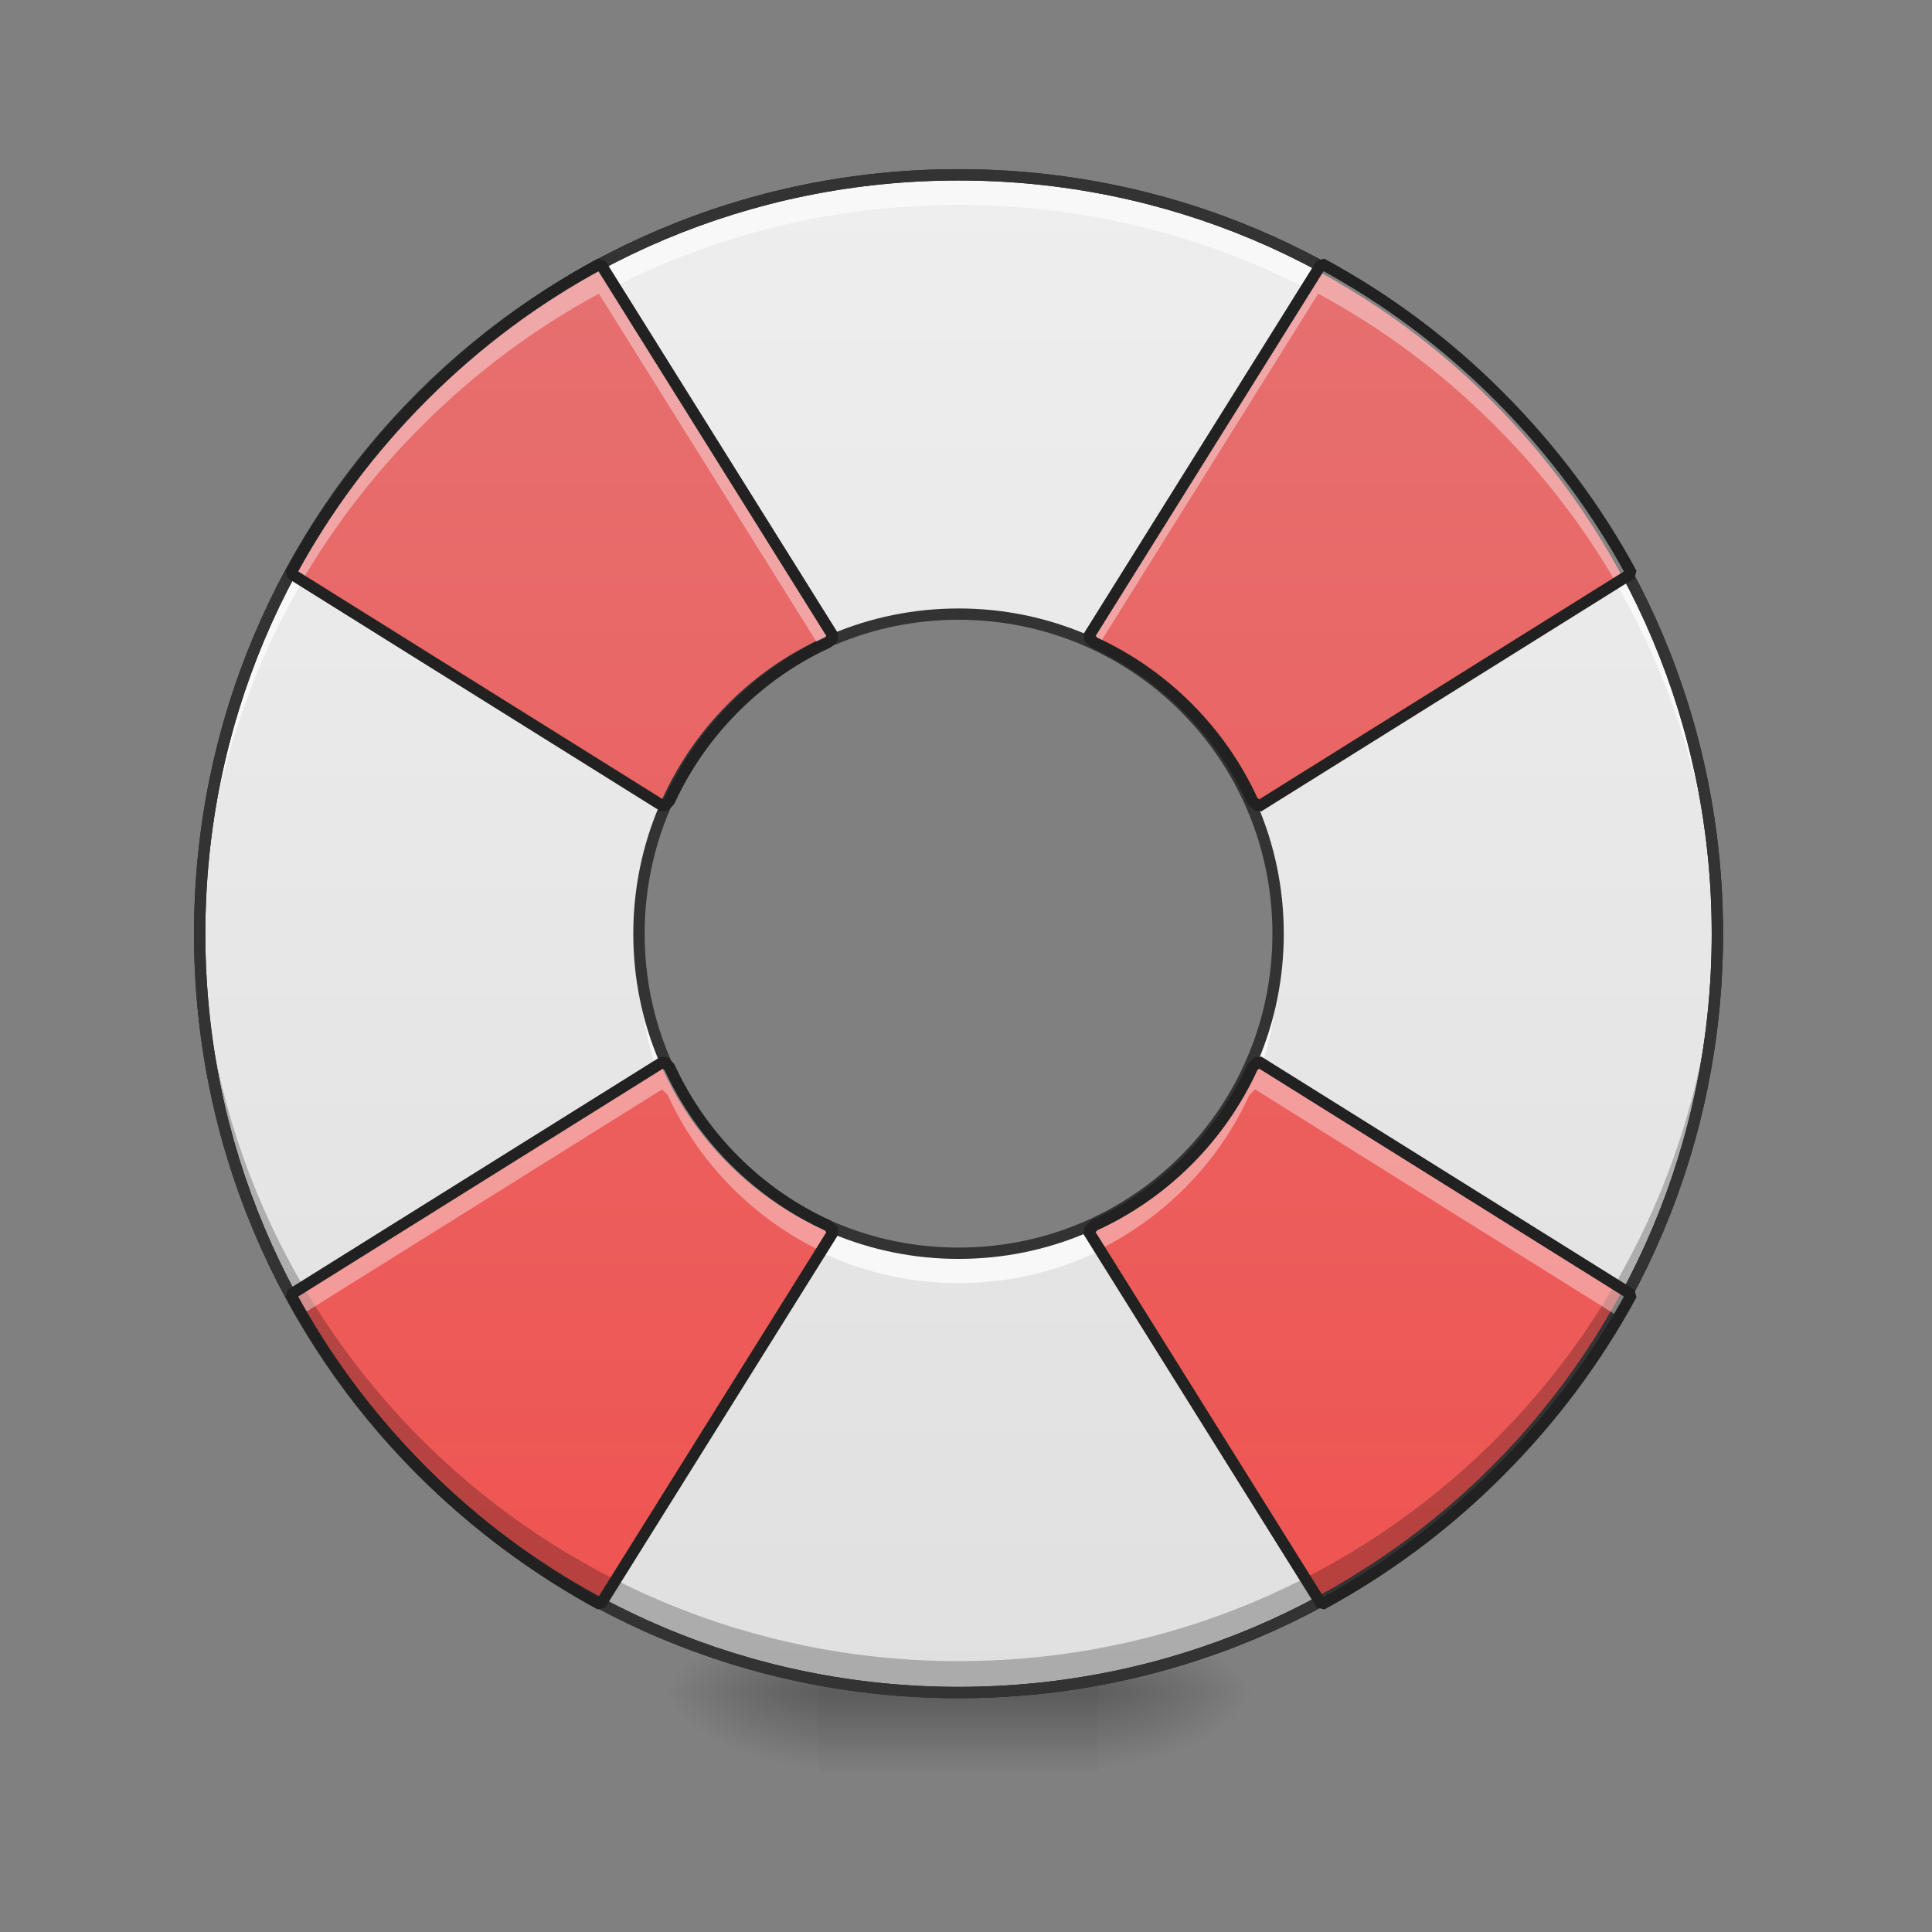 <?xml version="1.0" encoding="UTF-8"?>
<svg xmlns="http://www.w3.org/2000/svg" xmlns:xlink="http://www.w3.org/1999/xlink" width="48pt" height="48pt" viewBox="0 0 48 48" version="1.1">
<rect x="0" y="0" width="48" height="48" fill="#808080" stroke="none"/>
<defs>
<radialGradient id="radial0" gradientUnits="userSpaceOnUse" cx="450.909" cy="189.579" fx="450.909" fy="189.579" r="21.167" gradientTransform="matrix(0,-0.117,-0.211,-0,66.785,95.393)">
<stop offset="0" style="stop-color:rgb(0%,0%,0%);stop-opacity:0.314;"/>
<stop offset="0.222" style="stop-color:rgb(0%,0%,0%);stop-opacity:0.275;"/>
<stop offset="1" style="stop-color:rgb(0%,0%,0%);stop-opacity:0;"/>
</radialGradient>
<radialGradient id="radial1" gradientUnits="userSpaceOnUse" cx="450.909" cy="189.579" fx="450.909" fy="189.579" r="21.167" gradientTransform="matrix(-0,0.117,0.211,0,-19.155,-11.291)">
<stop offset="0" style="stop-color:rgb(0%,0%,0%);stop-opacity:0.314;"/>
<stop offset="0.222" style="stop-color:rgb(0%,0%,0%);stop-opacity:0.275;"/>
<stop offset="1" style="stop-color:rgb(0%,0%,0%);stop-opacity:0;"/>
</radialGradient>
<radialGradient id="radial2" gradientUnits="userSpaceOnUse" cx="450.909" cy="189.579" fx="450.909" fy="189.579" r="21.167" gradientTransform="matrix(-0,-0.117,0.211,-0,-19.155,95.393)">
<stop offset="0" style="stop-color:rgb(0%,0%,0%);stop-opacity:0.314;"/>
<stop offset="0.222" style="stop-color:rgb(0%,0%,0%);stop-opacity:0.275;"/>
<stop offset="1" style="stop-color:rgb(0%,0%,0%);stop-opacity:0;"/>
</radialGradient>
<radialGradient id="radial3" gradientUnits="userSpaceOnUse" cx="450.909" cy="189.579" fx="450.909" fy="189.579" r="21.167" gradientTransform="matrix(0,0.117,-0.211,0,66.785,-11.291)">
<stop offset="0" style="stop-color:rgb(0%,0%,0%);stop-opacity:0.314;"/>
<stop offset="0.222" style="stop-color:rgb(0%,0%,0%);stop-opacity:0.275;"/>
<stop offset="1" style="stop-color:rgb(0%,0%,0%);stop-opacity:0;"/>
</radialGradient>
<linearGradient id="linear0" gradientUnits="userSpaceOnUse" x1="255.323" y1="233.5" x2="255.323" y2="254.667" gradientTransform="matrix(0.02,0,0,0.094,18.698,20.158)">
<stop offset="0" style="stop-color:rgb(0%,0%,0%);stop-opacity:0.275;"/>
<stop offset="1" style="stop-color:rgb(0%,0%,0%);stop-opacity:0;"/>
</linearGradient>
<linearGradient id="linear1" gradientUnits="userSpaceOnUse" x1="960" y1="1695.118" x2="960" y2="175.118" gradientTransform="matrix(0.025,0,0,0.025,0,0)">
<stop offset="0" style="stop-color:rgb(87.843%,87.843%,87.843%);stop-opacity:1;"/>
<stop offset="1" style="stop-color:rgb(93.333%,93.333%,93.333%);stop-opacity:1;"/>
</linearGradient>
<linearGradient id="linear2" gradientUnits="userSpaceOnUse" x1="422.598" y1="397.716" x2="1497.401" y2="1472.519" gradientTransform="matrix(0.018,-0.018,-0.018,-0.018,23.378,56.44)">
<stop offset="0" style="stop-color:rgb(93.725%,32.549%,31.373%);stop-opacity:1;"/>
<stop offset="1" style="stop-color:rgb(89.804%,45.098%,45.098%);stop-opacity:1;"/>
</linearGradient>
</defs>
<g id="surface1">
<path style=" stroke:none;fill-rule:nonzero;fill:url(#radial0);" d="M 27.289 42.051 L 31.258 42.051 L 31.258 40.066 L 27.289 40.066 Z M 27.289 42.051 "/>
<path style=" stroke:none;fill-rule:nonzero;fill:url(#radial1);" d="M 20.34 42.051 L 16.371 42.051 L 16.371 44.035 L 20.34 44.035 Z M 20.34 42.051 "/>
<path style=" stroke:none;fill-rule:nonzero;fill:url(#radial2);" d="M 20.34 42.051 L 16.371 42.051 L 16.371 40.066 L 20.34 40.066 Z M 20.34 42.051 "/>
<path style=" stroke:none;fill-rule:nonzero;fill:url(#radial3);" d="M 27.289 42.051 L 31.258 42.051 L 31.258 44.035 L 27.289 44.035 Z M 27.289 42.051 "/>
<path style=" stroke:none;fill-rule:nonzero;fill:url(#linear0);" d="M 20.34 41.555 L 27.289 41.555 L 27.289 44.035 L 20.34 44.035 Z M 20.34 41.555 "/>
<path style=" stroke:none;fill-rule:nonzero;fill:url(#linear1);" d="M 23.816 4.344 C 13.371 4.344 4.961 12.754 4.961 23.199 C 4.961 33.641 13.371 42.051 23.816 42.051 C 34.258 42.051 42.668 33.641 42.668 23.199 C 42.668 12.754 34.258 4.344 23.816 4.344 Z M 23.816 15.258 C 28.211 15.258 31.754 18.801 31.754 23.199 C 31.754 27.594 28.211 31.137 23.816 31.137 C 19.418 31.137 15.875 27.594 15.875 23.199 C 15.875 18.801 19.418 15.258 23.816 15.258 Z M 23.816 15.258 "/>
<path style=" stroke:none;fill-rule:nonzero;fill:rgb(97.255%,97.255%,97.255%);fill-opacity:1;" d="M 23.816 4.344 C 13.371 4.344 4.961 12.754 4.961 23.199 C 4.961 23.32 4.965 23.445 4.965 23.57 C 5.164 13.297 13.496 5.09 23.816 5.09 C 34.137 5.09 42.469 13.297 42.664 23.57 C 42.668 23.445 42.668 23.32 42.668 23.199 C 42.668 12.754 34.258 4.344 23.816 4.344 Z M 15.887 23.57 C 15.879 23.691 15.875 23.816 15.875 23.941 C 15.875 28.34 19.418 31.879 23.816 31.879 C 28.211 31.879 31.754 28.34 31.754 23.941 C 31.754 23.816 31.75 23.691 31.746 23.57 C 31.551 27.793 28.086 31.137 23.816 31.137 C 19.543 31.137 16.078 27.793 15.887 23.57 Z M 15.887 23.57 "/>
<path style=" stroke:none;fill-rule:nonzero;fill:url(#linear2);" d="M 10.484 9.867 C 9.148 11.203 8.055 12.684 7.203 14.262 L 16.449 20.039 L 16.59 19.898 C 16.973 19.062 17.512 18.277 18.203 17.586 C 18.895 16.895 19.68 16.355 20.516 15.973 L 20.656 15.832 L 14.879 6.586 C 13.301 7.438 11.82 8.531 10.484 9.867 Z M 7.203 32.133 C 8.055 33.711 9.148 35.191 10.484 36.527 C 11.82 37.863 13.301 38.957 14.879 39.812 L 20.656 30.566 L 20.516 30.422 C 19.68 30.039 18.895 29.504 18.203 28.812 C 17.512 28.121 16.973 27.332 16.59 26.496 L 16.449 26.355 Z M 32.75 6.586 L 26.973 15.832 L 27.113 15.973 C 27.949 16.355 28.738 16.895 29.43 17.586 C 30.121 18.277 30.656 19.062 31.039 19.898 L 31.184 20.039 L 40.43 14.262 C 39.574 12.684 38.48 11.203 37.145 9.867 C 35.812 8.531 34.328 7.438 32.75 6.586 Z M 26.973 30.566 L 32.75 39.812 C 34.328 38.957 35.812 37.863 37.145 36.527 C 38.48 35.191 39.574 33.711 40.43 32.133 L 31.184 26.355 L 31.039 26.496 C 30.656 27.332 30.121 28.121 29.43 28.812 C 28.738 29.504 27.949 30.039 27.113 30.422 Z M 26.973 30.566 "/>
<path style=" stroke:none;fill-rule:nonzero;fill:rgb(12.941%,12.941%,12.941%);fill-opacity:1;" d="M 23.816 4.203 C 13.293 4.203 4.82 12.676 4.82 23.199 C 4.82 33.719 13.293 42.191 23.816 42.191 C 34.336 42.191 42.809 33.719 42.809 23.199 C 42.809 12.676 34.336 4.203 23.816 4.203 Z M 23.816 4.484 C 34.184 4.484 42.527 12.828 42.527 23.199 C 42.527 33.566 34.184 41.91 23.816 41.91 C 13.445 41.91 5.102 33.566 5.102 23.199 C 5.102 12.828 13.445 4.484 23.816 4.484 Z M 23.816 4.484 "/>
<path style=" stroke:none;fill-rule:nonzero;fill:rgb(0%,0%,0%);fill-opacity:0.235;" d="M 4.965 22.809 C 4.965 22.938 4.961 23.066 4.961 23.199 C 4.961 33.641 13.371 42.051 23.816 42.051 C 34.258 42.051 42.668 33.641 42.668 23.199 C 42.668 23.066 42.668 22.938 42.664 22.809 C 42.457 33.07 34.129 41.27 23.816 41.27 C 13.5 41.27 5.172 33.07 4.965 22.809 Z M 4.965 22.809 "/>
<path style=" stroke:none;fill-rule:nonzero;fill:rgb(20%,20%,20%);fill-opacity:1;" d="M 23.816 4.203 C 13.293 4.203 4.82 12.676 4.82 23.199 C 4.82 33.719 13.293 42.191 23.816 42.191 C 34.336 42.191 42.809 33.719 42.809 23.199 C 42.809 12.676 34.336 4.203 23.816 4.203 Z M 23.816 4.484 C 34.184 4.484 42.527 12.828 42.527 23.199 C 42.527 33.566 34.184 41.91 23.816 41.91 C 13.445 41.91 5.102 33.566 5.102 23.199 C 5.102 12.828 13.445 4.484 23.816 4.484 Z M 23.816 15.117 C 19.34 15.117 15.734 18.723 15.734 23.199 C 15.734 27.672 19.34 31.277 23.816 31.277 C 28.289 31.277 31.895 27.672 31.895 23.199 C 31.895 18.723 28.289 15.117 23.816 15.117 Z M 23.816 15.398 C 28.137 15.398 31.613 18.875 31.613 23.199 C 31.613 27.52 28.137 30.996 23.816 30.996 C 19.492 30.996 16.016 27.52 16.016 23.199 C 16.016 18.875 19.492 15.398 23.816 15.398 Z M 23.816 15.398 "/>
<path style=" stroke:none;fill-rule:nonzero;fill:rgb(100%,100%,100%);fill-opacity:0.392;" d="M 14.879 6.586 C 13.301 7.438 11.82 8.531 10.484 9.867 C 9.148 11.203 8.055 12.684 7.203 14.262 L 7.496 14.445 C 8.301 13.066 9.297 11.766 10.484 10.578 C 11.82 9.242 13.301 8.148 14.879 7.297 L 20.352 16.051 C 20.406 16.023 20.461 15.996 20.516 15.973 L 20.656 15.832 Z M 32.75 6.586 L 26.973 15.832 L 27.113 15.973 C 27.168 15.996 27.223 16.023 27.281 16.051 L 32.75 7.297 C 34.328 8.148 35.812 9.242 37.145 10.578 C 38.332 11.766 39.328 13.066 40.133 14.445 L 40.43 14.262 C 39.574 12.684 38.48 11.203 37.145 9.867 C 35.812 8.531 34.328 7.438 32.75 6.586 Z M 16.449 26.355 L 7.203 32.133 C 7.297 32.309 7.395 32.484 7.496 32.66 L 16.449 27.066 L 16.59 27.207 C 16.973 28.047 17.512 28.832 18.203 29.523 C 18.848 30.168 19.574 30.68 20.352 31.059 L 20.656 30.566 L 20.516 30.422 C 19.68 30.039 18.895 29.504 18.203 28.812 C 17.512 28.117 16.973 27.332 16.59 26.496 Z M 31.184 26.355 L 31.039 26.496 C 30.656 27.332 30.121 28.117 29.43 28.812 C 28.738 29.504 27.949 30.039 27.113 30.422 L 26.973 30.566 L 27.281 31.059 C 28.055 30.68 28.781 30.168 29.43 29.523 C 30.121 28.832 30.656 28.047 31.039 27.207 L 31.184 27.066 L 40.133 32.66 C 40.234 32.484 40.332 32.309 40.43 32.133 Z M 31.184 26.355 "/>
<path style="fill:none;stroke-width:3;stroke-linecap:square;stroke-linejoin:bevel;stroke:rgb(12.941%,12.941%,12.941%);stroke-opacity:1;stroke-miterlimit:4;" d="M 111.823 -109.76 C 97.574 -95.511 85.908 -79.721 76.826 -62.89 L 175.442 -1.27 L 176.941 -2.77 C 181.024 -11.686 186.774 -20.06 194.148 -27.435 C 201.522 -34.809 209.897 -40.558 218.812 -44.641 L 220.312 -46.141 L 158.693 -144.757 C 141.861 -135.674 126.071 -124.009 111.823 -109.76 Z M 76.826 127.717 C 85.908 144.549 97.574 160.339 111.823 174.588 C 126.071 188.836 141.861 200.502 158.693 209.626 L 220.312 111.011 L 218.812 109.469 C 209.897 105.386 201.522 99.678 194.148 92.304 C 186.774 84.93 181.024 76.514 176.941 67.598 L 175.442 66.098 Z M 349.3 -144.757 L 287.681 -46.141 L 289.181 -44.641 C 298.097 -40.558 306.512 -34.809 313.887 -27.435 C 321.261 -20.06 326.969 -11.686 331.052 -2.77 L 332.593 -1.27 L 431.209 -62.89 C 422.085 -79.721 410.419 -95.511 396.171 -109.76 C 381.964 -124.009 366.132 -135.674 349.3 -144.757 Z M 287.681 111.011 L 349.3 209.626 C 366.132 200.502 381.964 188.836 396.171 174.588 C 410.419 160.339 422.085 144.549 431.209 127.717 L 332.593 66.098 L 331.052 67.598 C 326.969 76.514 321.261 84.93 313.887 92.304 C 306.512 99.678 298.097 105.386 289.181 109.469 Z M 287.681 111.011 " transform="matrix(0.094,0,0,0.094,0,20.158)"/>
</g>
</svg>
